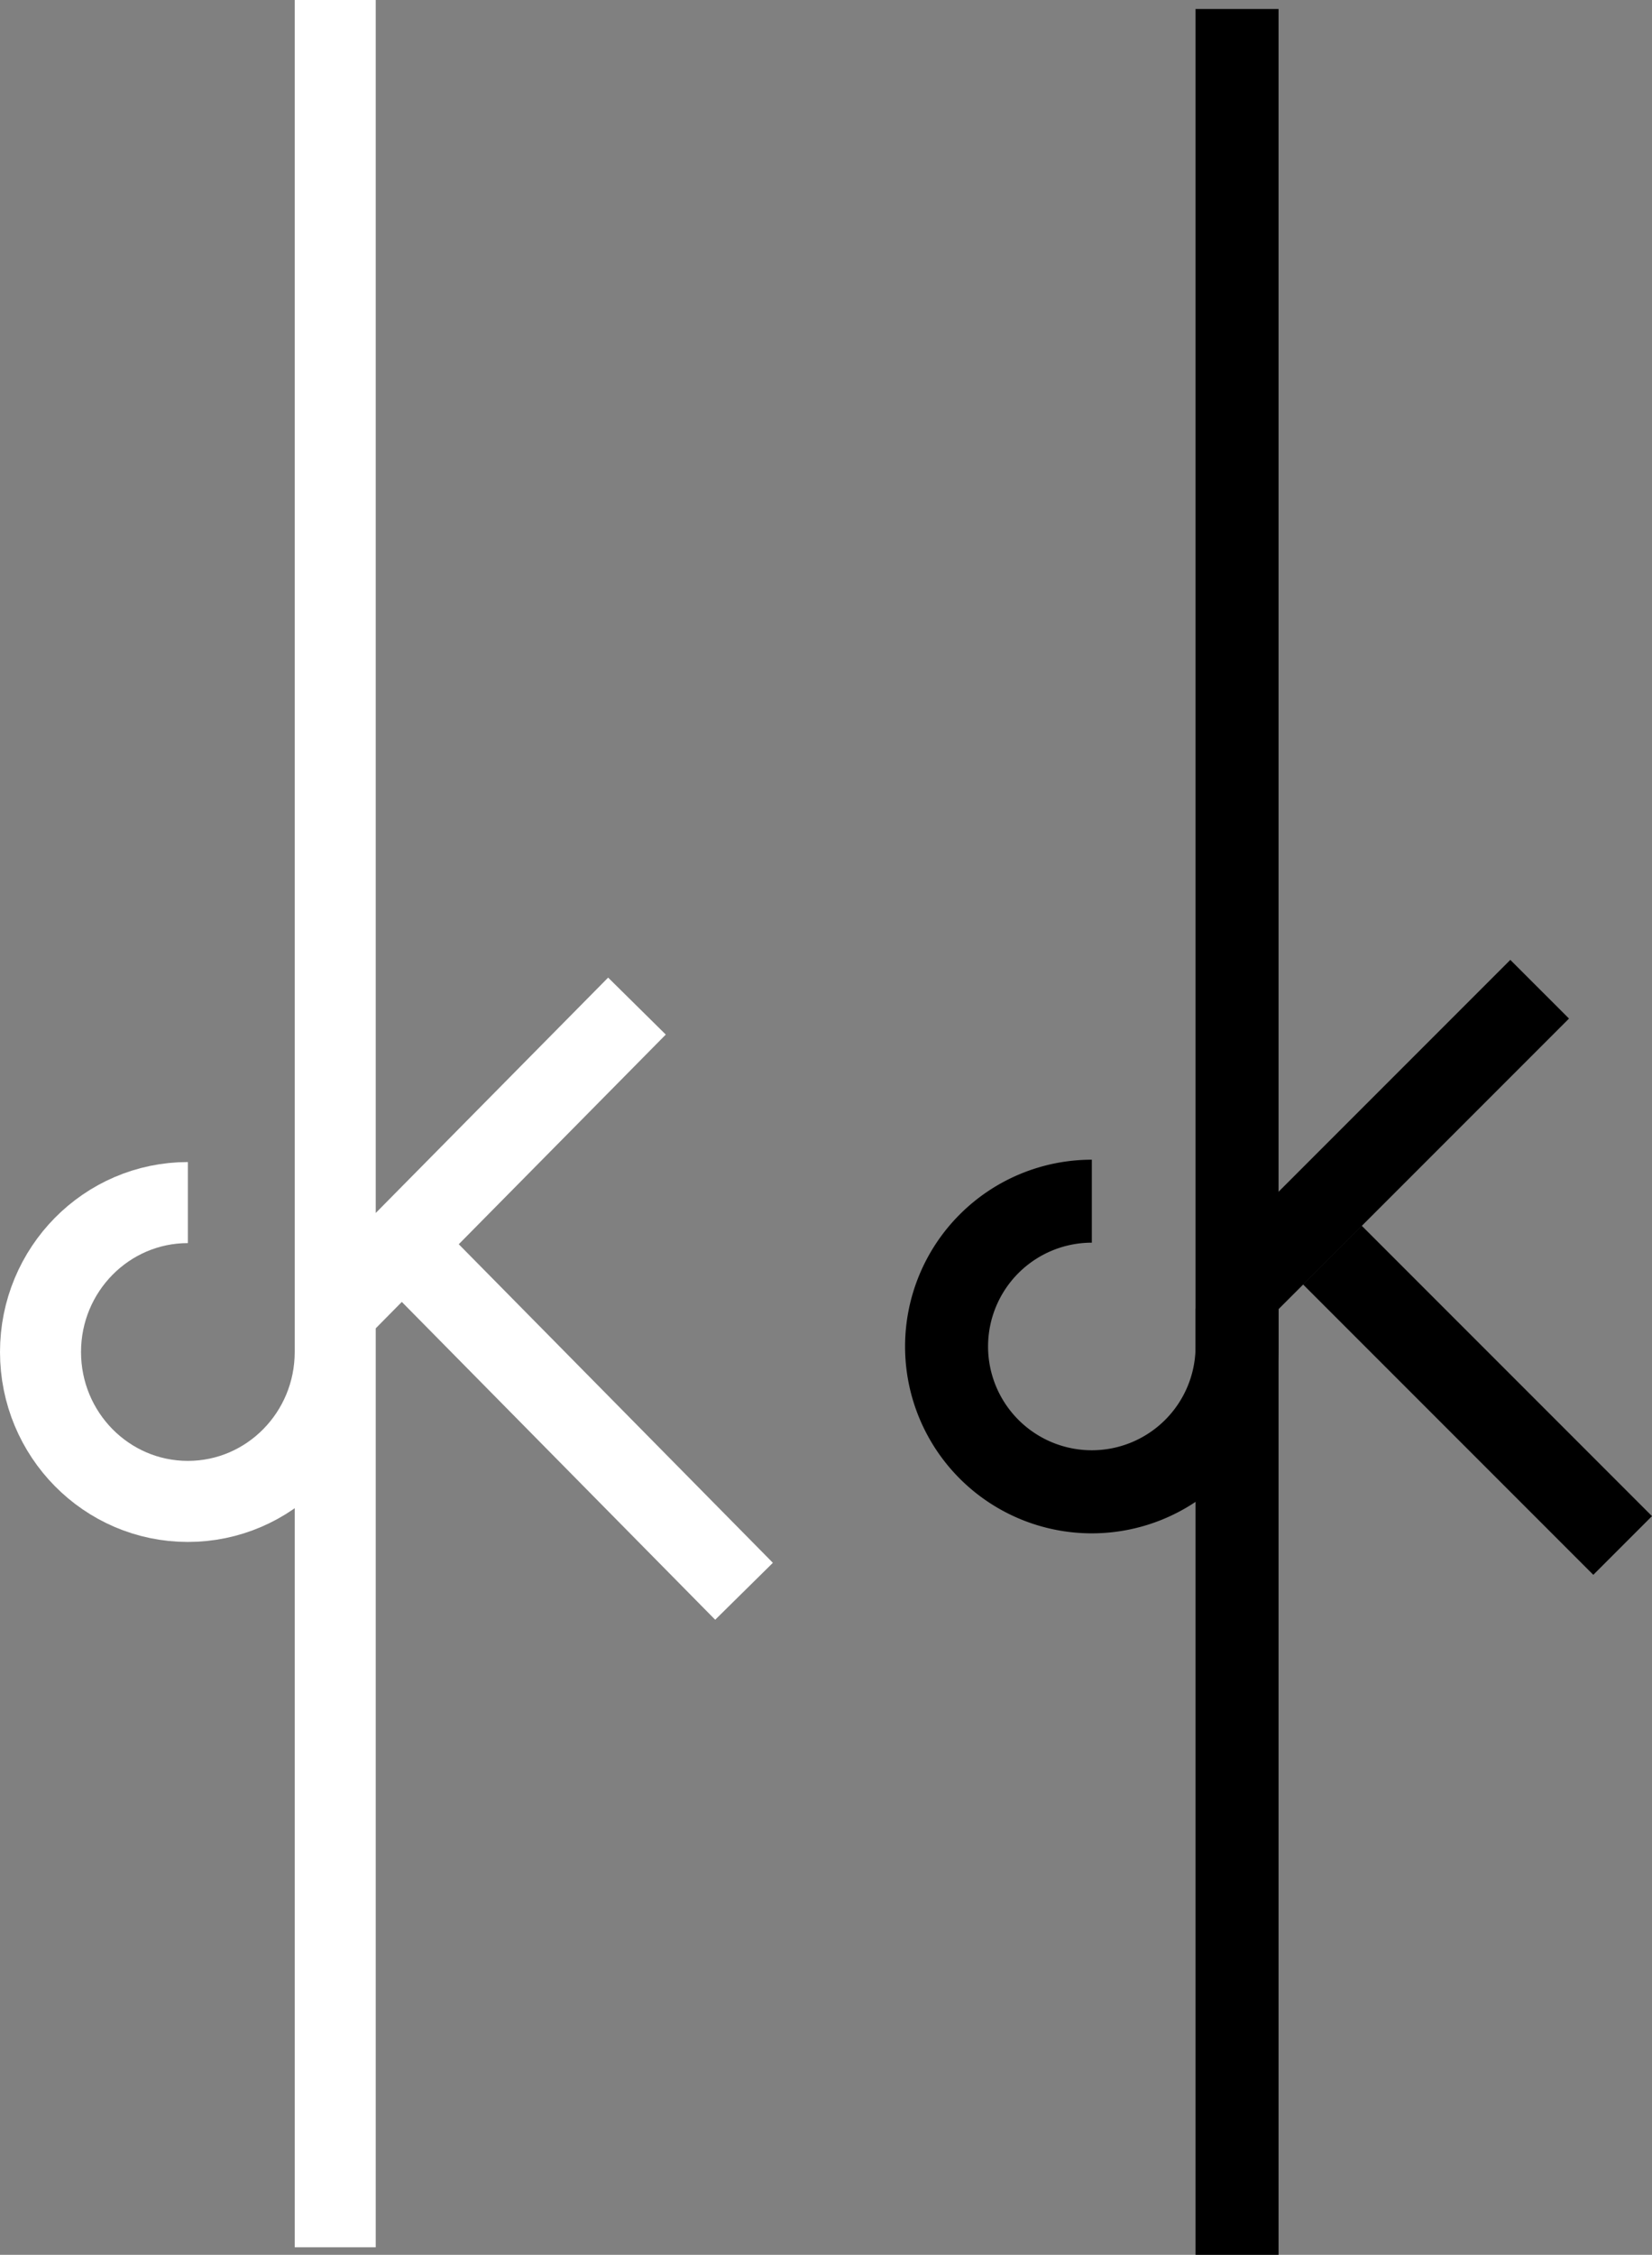 <svg id="Calque_1" data-name="Calque 1" xmlns="http://www.w3.org/2000/svg" viewBox="0 0 570.87 778.84"><rect x="0" y="0" width="570.87" height="778.84" fill="#808080" stroke="none"/><defs><style>.cls-1{fill:none;stroke:#fff;stroke-miterlimit:10;stroke-width:28px;}</style></defs><rect x="539.71" y="422.49" width="28.68" height="141.87" transform="translate(-230.11 526.53) rotate(-45)"/><path d="M485.3,474.88h0v-462H456.62v462h0A35.85,35.85,0,1,1,420.78,439V410.34A64.53,64.53,0,1,0,485.3,475h0Z" transform="translate(-43.48 -9.77)"/><polyline points="413.14 452.26 418.68 434.78 521.91 331.55 542.19 351.82 441.75 452.26 441.82 452.26 441.82 778.84 413.14 778.84 413.14 452.26"/><path class="cls-1" d="M182.22,439.41l118.37,120m-37-202.13L159.32,462.84V786M108.4,425.15c-28.12,0-50.92,23.11-50.92,51.61s22.8,51.61,50.92,51.61,50.92-23.11,50.92-51.61V9.77" transform="translate(-43.48 -9.77)"/></svg>